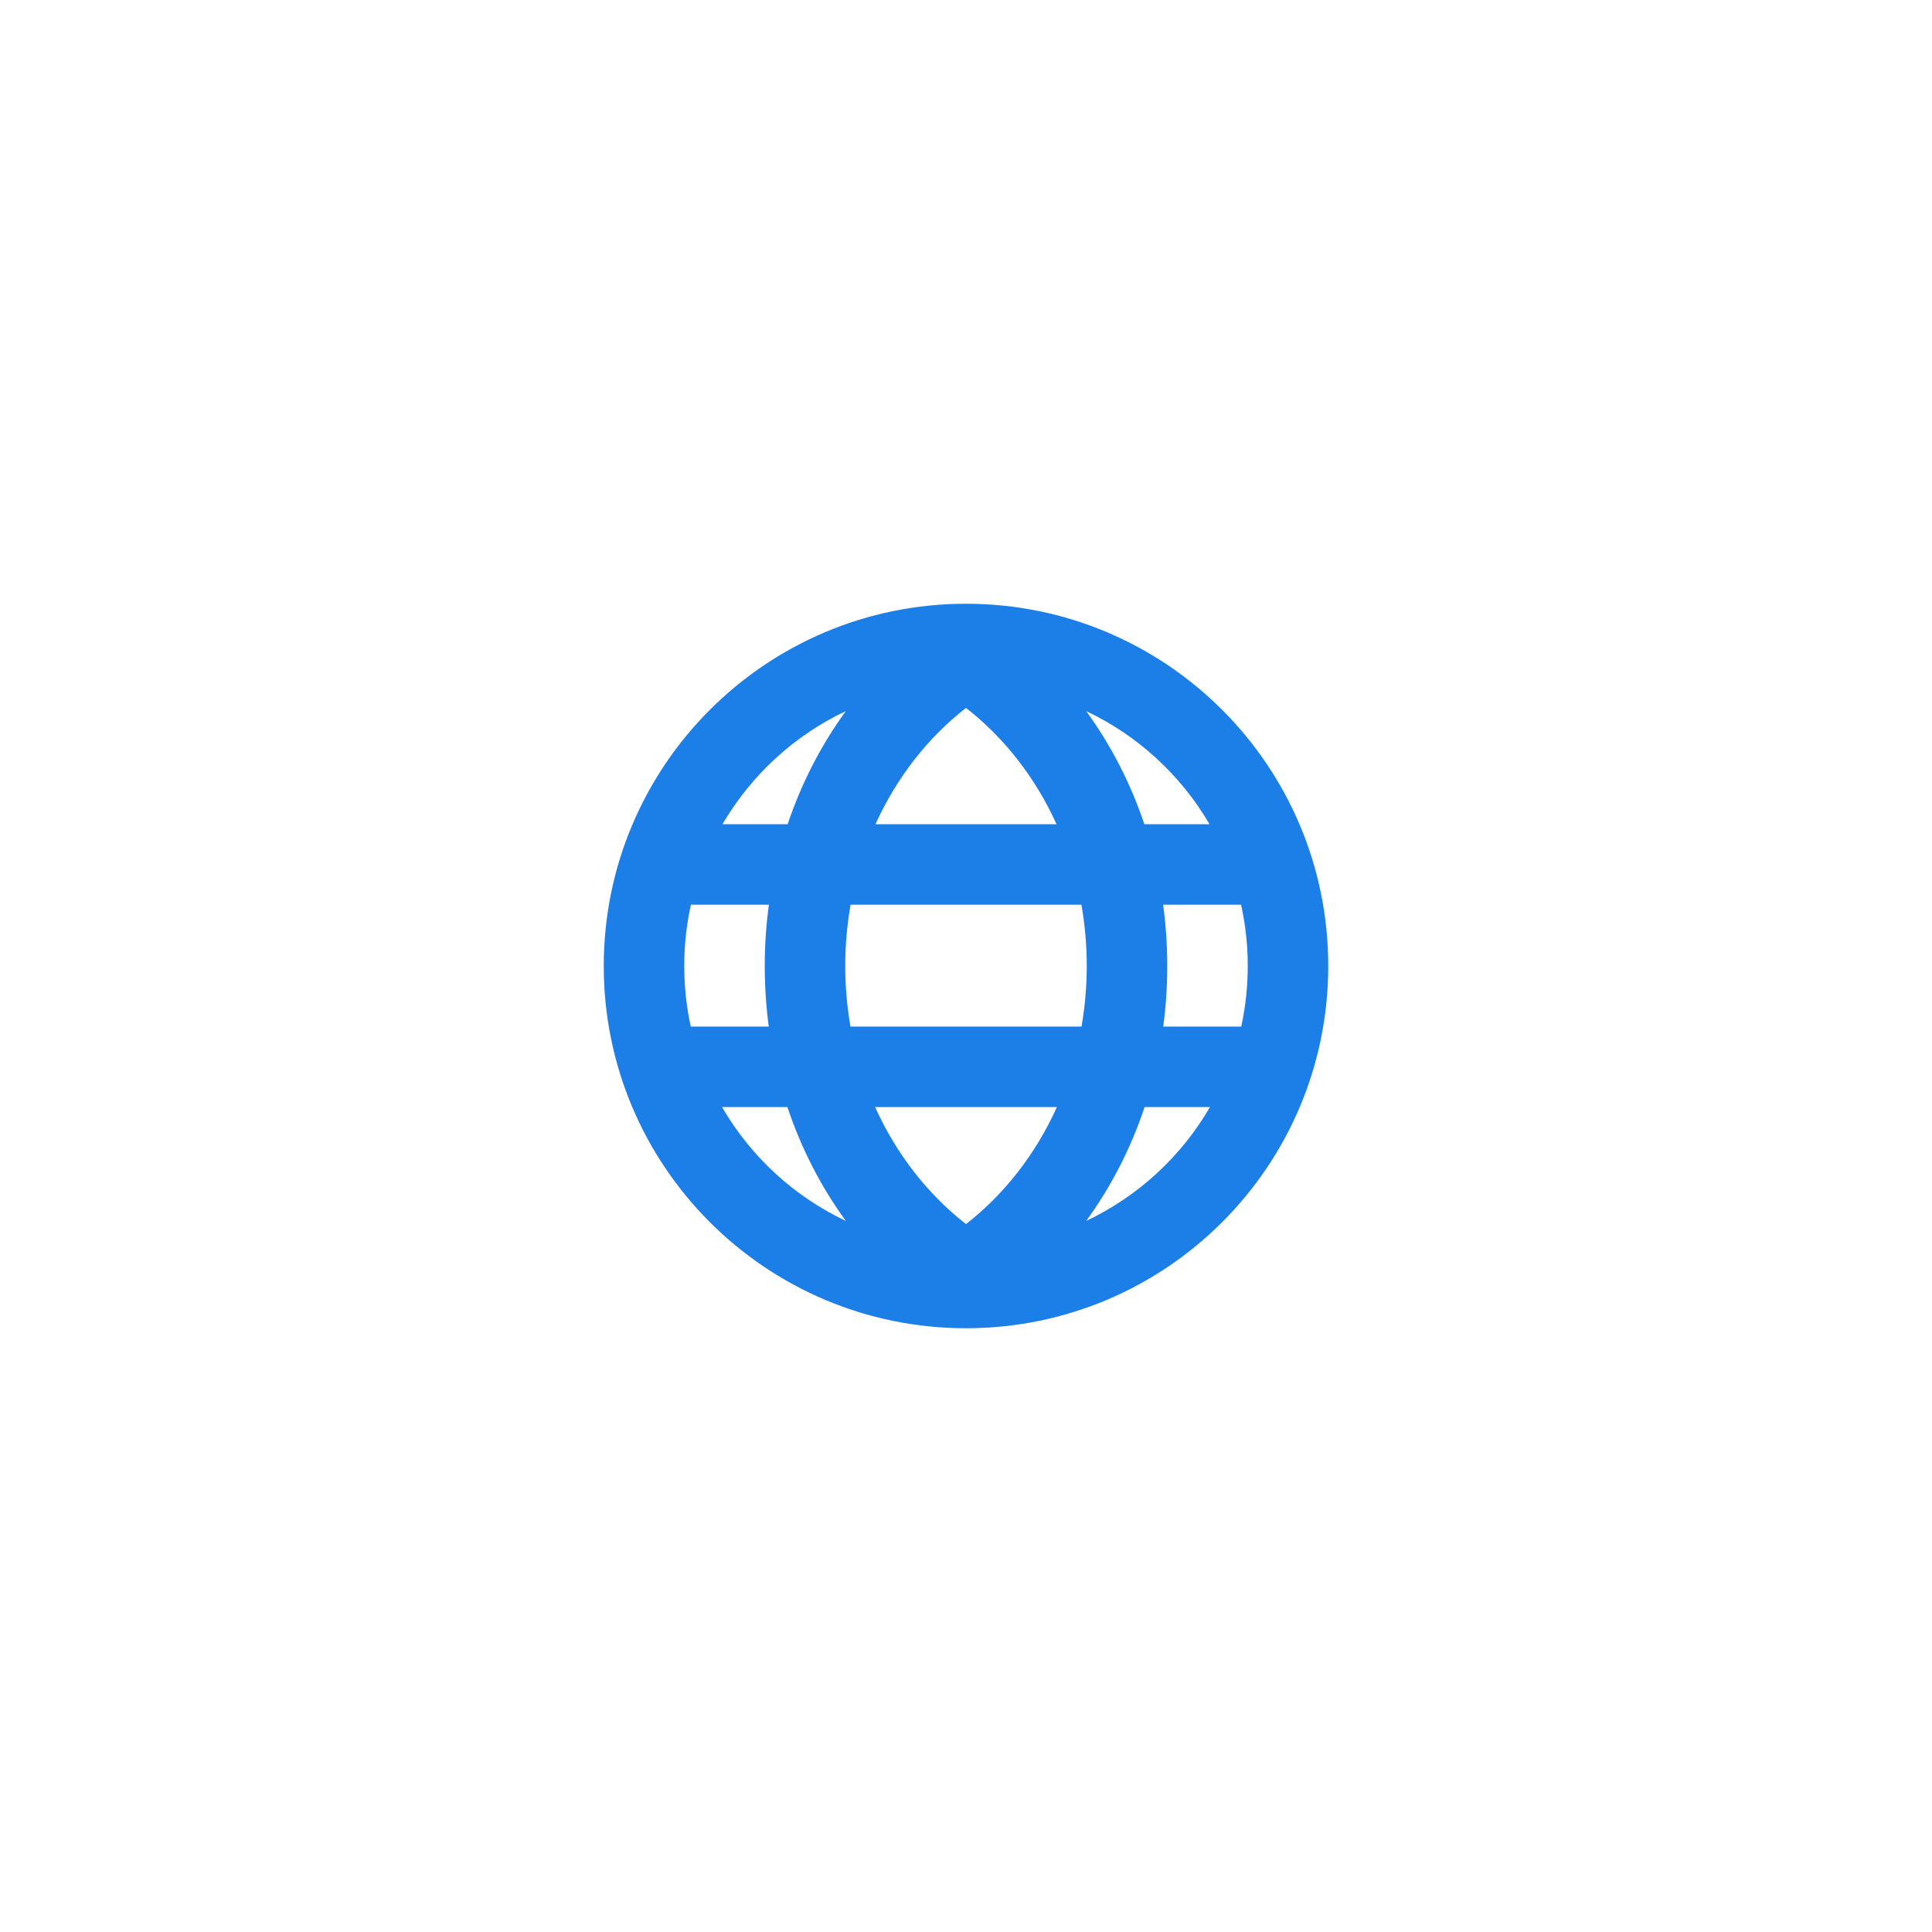<svg width="48" height="48" viewBox="0 0 48 48" fill="none" xmlns="http://www.w3.org/2000/svg">
<path fill-rule="evenodd" clip-rule="evenodd" d="M19.1 25.505C19.034 25.014 19 24.512 19 24C19 23.482 19.035 22.974 19.103 22.477H17.166C17.057 22.967 17 23.477 17 24C17 24.517 17.056 25.02 17.162 25.505H19.1ZM19.563 27.505H17.939C18.651 28.733 19.725 29.724 21.014 30.333C20.401 29.492 19.908 28.539 19.563 27.505ZM21.742 27.505L26.258 27.505C25.732 28.671 24.953 29.67 24 30.412C23.047 29.67 22.268 28.671 21.742 27.505ZM26.87 25.505L21.13 25.505C21.045 25.018 21 24.515 21 24C21 23.479 21.046 22.969 21.133 22.477L26.867 22.477C26.954 22.969 27 23.479 27 24C27 24.515 26.955 25.018 26.87 25.505ZM28.437 27.505C28.092 28.539 27.599 29.492 26.986 30.333C28.275 29.724 29.349 28.733 30.061 27.505H28.437ZM30.838 25.505H28.9C28.966 25.014 29 24.512 29 24C29 23.482 28.965 22.974 28.897 22.477H30.834C30.943 22.967 31 23.477 31 24C31 24.517 30.944 25.02 30.838 25.505ZM24 17.588C23.052 18.326 22.276 19.318 21.751 20.477L26.249 20.477C25.724 19.318 24.948 18.326 24 17.588ZM28.431 20.477H30.05C29.338 19.258 28.269 18.273 26.986 17.667C27.595 18.503 28.086 19.45 28.431 20.477ZM17.95 20.477H19.569C19.914 19.45 20.405 18.503 21.014 17.667C19.731 18.273 18.662 19.258 17.95 20.477ZM24 15C28.971 15 33 19.029 33 24C33 28.971 28.971 33 24 33C19.029 33 15 28.971 15 24C15 19.029 19.029 15 24 15Z" fill="#1C7EE7"/>
</svg>
